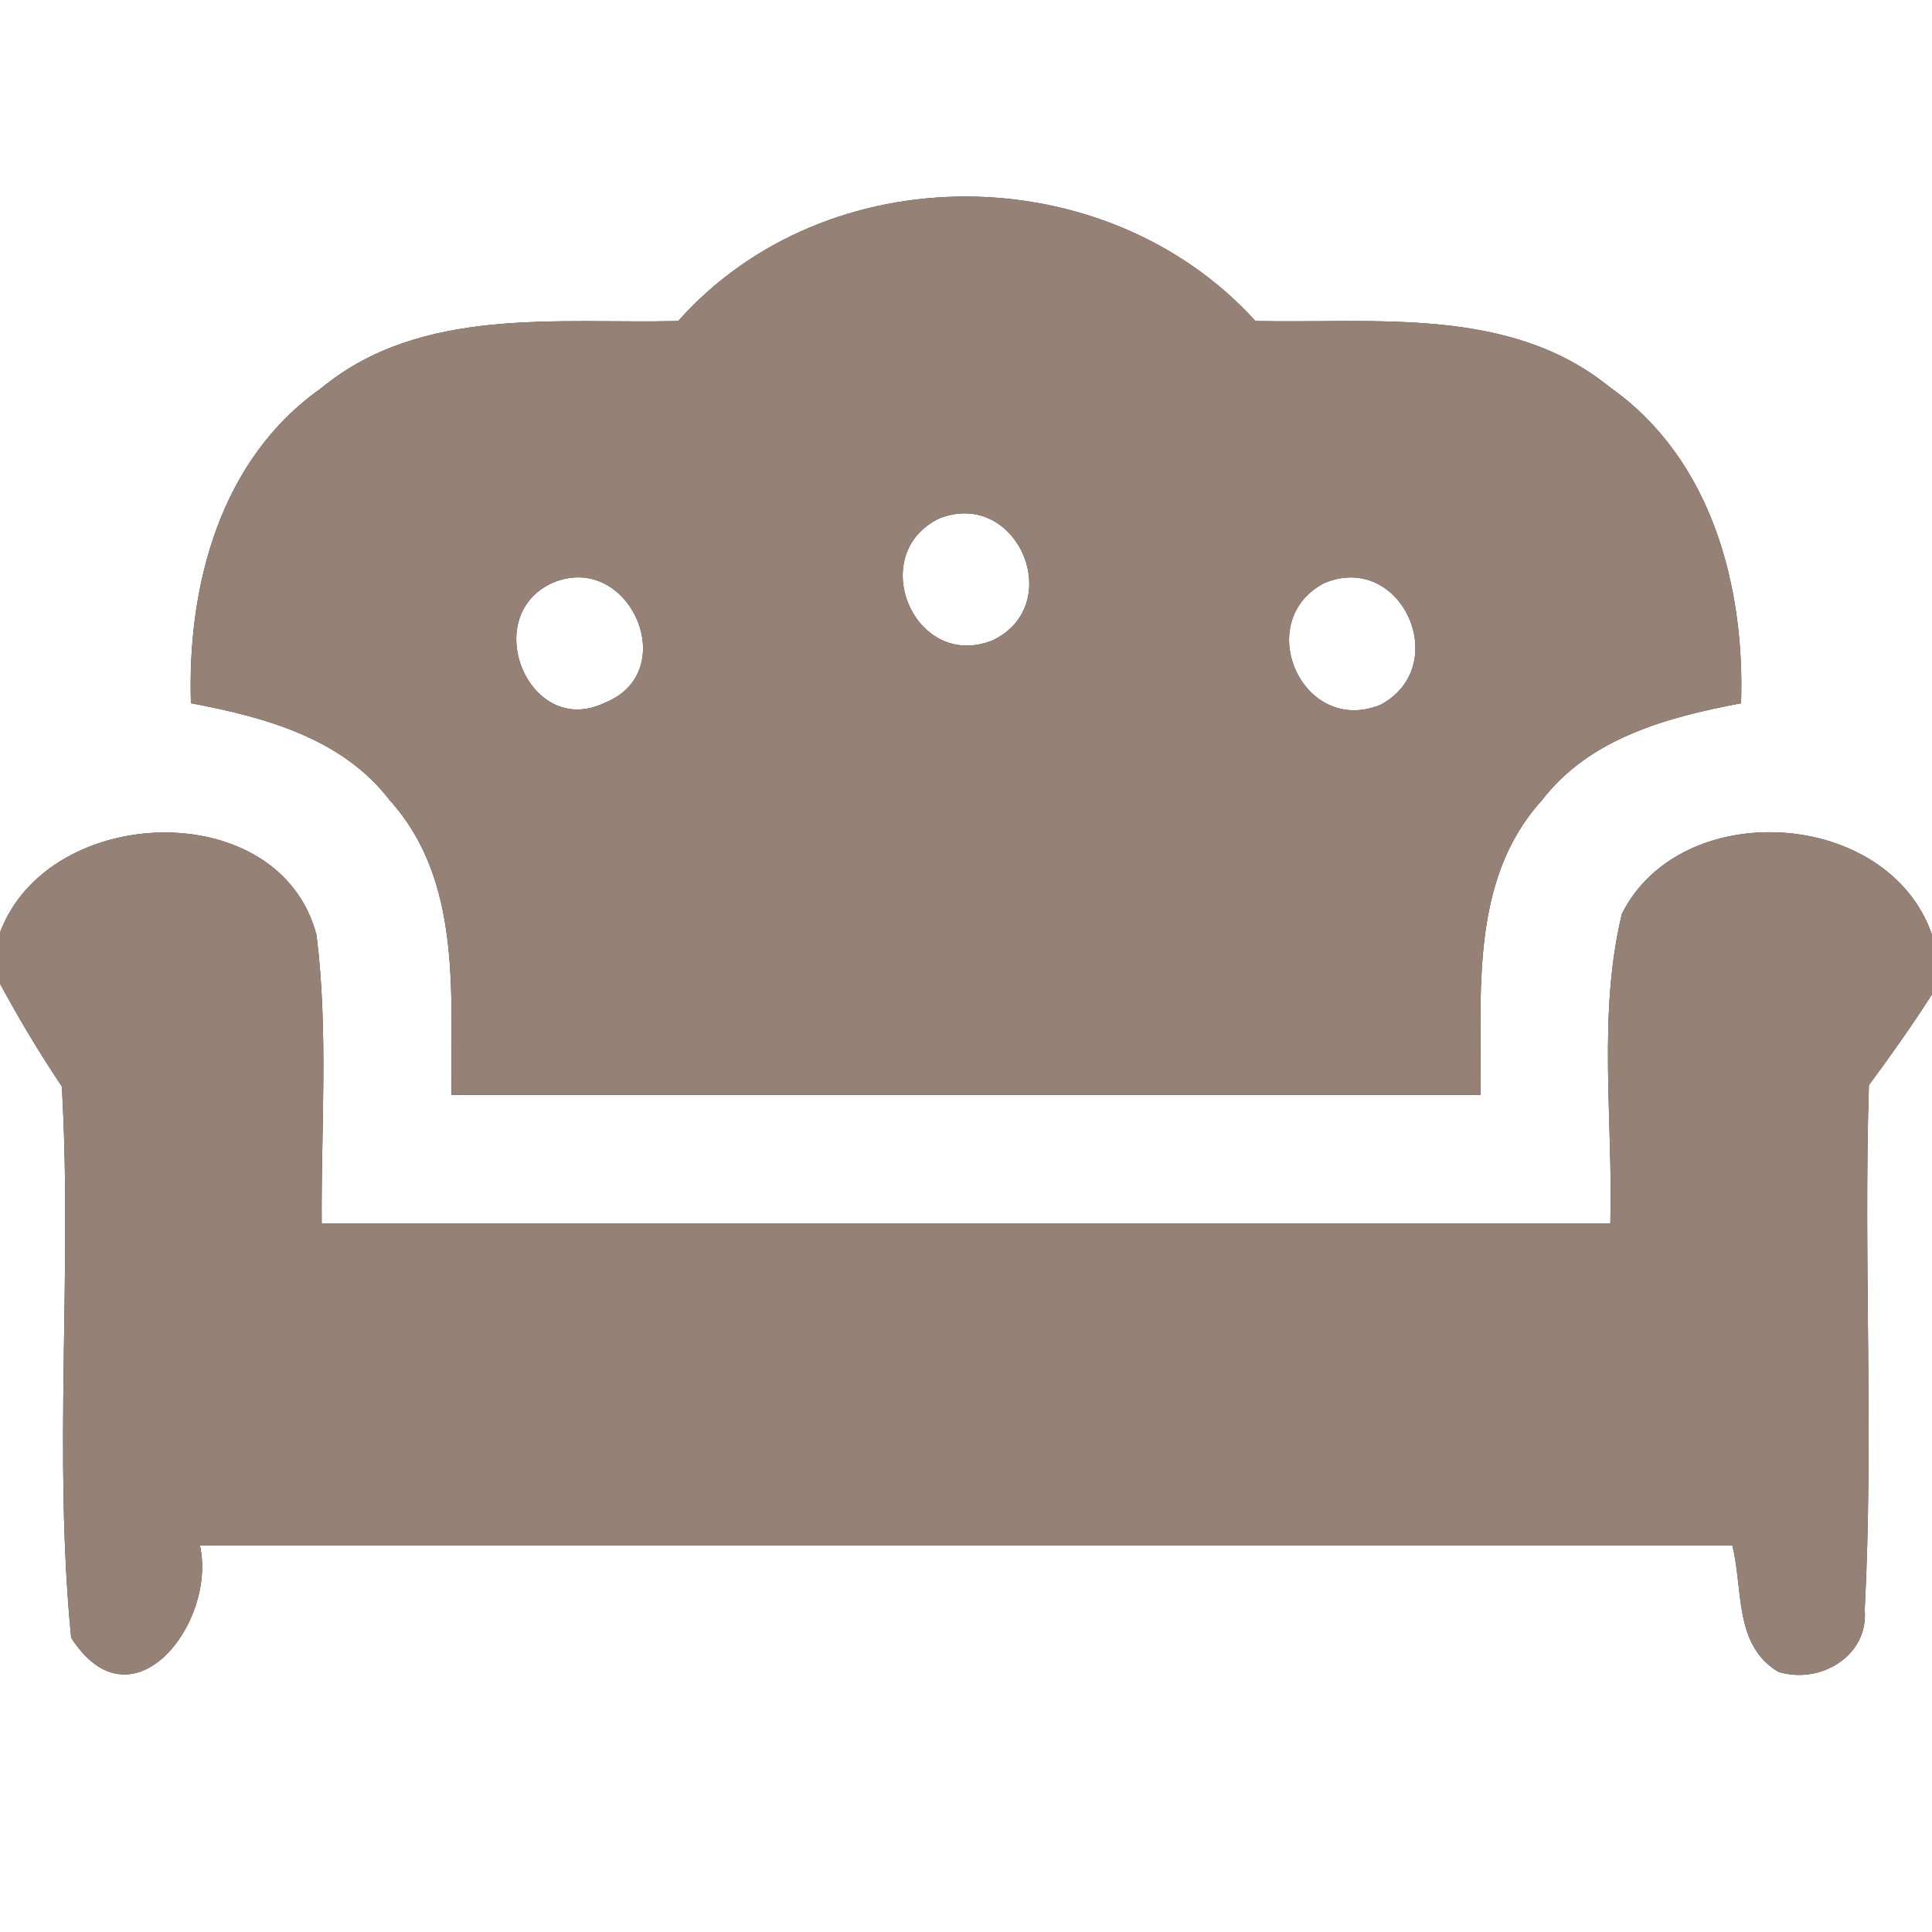 <?xml version="1.0" encoding="UTF-8" ?>
<!DOCTYPE svg PUBLIC "-//W3C//DTD SVG 1.1//EN" "http://www.w3.org/Graphics/SVG/1.1/DTD/svg11.dtd">
<svg width="60pt" height="60pt" viewBox="0 0 60 60" version="1.1" xmlns="http://www.w3.org/2000/svg">
<rect x="0" y="0" width="60" height="60" fill="#333333" stroke="none"/>
<g id="#ffffffff">
<path fill="#ffffff" opacity="1.00" d=" M 0.00 0.00 L 60.00 0.00 L 60.00 29.03 C 58.64 25.10 52.20 24.72 50.37 28.38 C 49.61 31.52 50.10 34.80 50.01 38.00 C 36.67 38.00 23.33 38.00 9.99 38.00 C 9.97 35.02 10.20 32.01 9.83 29.04 C 8.69 24.68 1.51 24.93 0.00 28.96 L 0.00 0.00 M 21.06 9.97 C 17.32 10.06 13.08 9.49 9.97 12.06 C 6.84 14.26 5.81 18.19 5.93 21.84 C 8.21 22.27 10.63 22.92 12.11 24.86 C 14.36 27.35 13.99 30.90 14.02 34.00 C 24.67 34.00 35.33 34.00 45.98 34.00 C 46.02 30.90 45.62 27.35 47.88 24.86 C 49.36 22.92 51.79 22.27 54.07 21.84 C 54.19 18.18 53.14 14.24 50.00 12.03 C 46.90 9.50 42.71 10.05 38.99 9.97 C 34.34 4.85 25.68 4.78 21.06 9.97 Z" />
<path fill="#ffffff" opacity="1.00" d=" M 29.17 16.10 C 31.60 15.15 33.14 18.79 30.82 19.89 C 28.39 20.85 26.87 17.21 29.17 16.10 Z" />
<path fill="#ffffff" opacity="1.00" d=" M 17.16 18.10 C 19.55 17.09 21.21 20.88 18.77 21.83 C 16.43 22.95 14.86 19.14 17.16 18.10 Z" />
<path fill="#ffffff" opacity="1.00" d=" M 41.12 18.11 C 43.53 17.10 45.13 20.69 42.87 21.89 C 40.44 22.87 38.87 19.30 41.12 18.11 Z" />
<path fill="#ffffff" opacity="1.00" d=" M 0.00 30.55 C 0.59 31.64 1.23 32.71 1.92 33.74 C 2.25 39.44 1.65 45.18 2.21 50.86 C 4.09 53.80 6.74 50.41 6.21 48.00 C 22.07 48.00 37.93 48.00 53.80 48.00 C 54.14 49.34 53.84 51.10 55.23 51.92 C 56.51 52.32 58.03 51.44 57.91 50.00 C 58.19 44.57 57.87 39.13 58.04 33.70 C 58.72 32.78 59.38 31.85 60.00 30.88 L 60.00 60.00 L 0.00 60.00 L 0.00 30.55 Z" />
</g>
<g id="#000000ff">
<path fill="#968176" opacity="1.00" d=" M 21.06 9.97 C 25.68 4.78 34.34 4.85 38.99 9.97 C 42.71 10.05 46.90 9.50 50.00 12.03 C 53.14 14.24 54.19 18.18 54.07 21.84 C 51.79 22.27 49.36 22.92 47.88 24.86 C 45.62 27.35 46.02 30.90 45.98 34.00 C 35.33 34.00 24.67 34.00 14.02 34.00 C 13.99 30.90 14.36 27.35 12.11 24.86 C 10.63 22.92 8.21 22.27 5.93 21.84 C 5.81 18.19 6.84 14.26 9.97 12.06 C 13.08 9.49 17.32 10.06 21.06 9.97 M 29.17 16.10 C 26.87 17.21 28.39 20.85 30.82 19.89 C 33.14 18.79 31.60 15.15 29.17 16.10 M 17.16 18.10 C 14.86 19.14 16.43 22.95 18.77 21.83 C 21.21 20.88 19.55 17.09 17.16 18.10 M 41.12 18.11 C 38.87 19.30 40.44 22.87 42.87 21.89 C 45.13 20.69 43.53 17.10 41.12 18.11 Z" />
<path fill="#968176" opacity="1.00" d=" M 0.00 28.96 C 1.51 24.93 8.69 24.68 9.83 29.04 C 10.20 32.01 9.97 35.02 9.99 38.00 C 23.33 38.00 36.67 38.00 50.01 38.00 C 50.10 34.80 49.61 31.52 50.37 28.38 C 52.20 24.72 58.64 25.10 60.00 29.03 L 60.00 30.88 C 59.38 31.85 58.72 32.78 58.04 33.70 C 57.87 39.13 58.19 44.57 57.91 50.00 C 58.03 51.44 56.51 52.32 55.23 51.92 C 53.84 51.10 54.14 49.34 53.80 48.00 C 37.93 48.00 22.07 48.00 6.21 48.00 C 6.74 50.41 4.09 53.80 2.21 50.86 C 1.65 45.18 2.25 39.44 1.92 33.74 C 1.23 32.71 0.59 31.64 0.00 30.55 L 0.00 28.96 Z" />
</g>
</svg>
